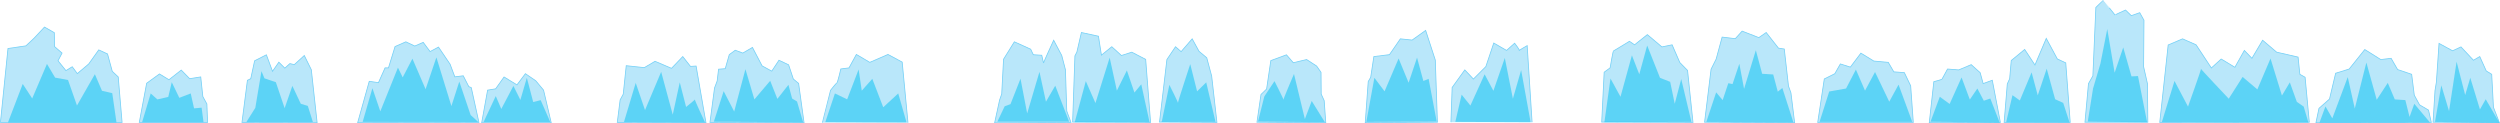 <?xml version="1.0" encoding="iso-8859-1"?>
<!-- Generator: Adobe Illustrator 16.0.0, SVG Export Plug-In . SVG Version: 6.00 Build 0)  -->
<!DOCTYPE svg PUBLIC "-//W3C//DTD SVG 1.1//EN" "http://www.w3.org/Graphics/SVG/1.1/DTD/svg11.dtd">
<svg version="1.1" xmlns="http://www.w3.org/2000/svg" xmlns:xlink="http://www.w3.org/1999/xlink" x="0px" y="0px"
	 width="9494.521px" height="468.352px" viewBox="0 0 9494.521 468.352" style="enable-background:new 0 0 9494.521 468.352;"
	 xml:space="preserve">
<g id="ice">
	<polygon style="opacity:0.5;fill:#75D0F6;" points="6473.66,464.172 6498.327,262.839 6517.66,224.172 6540.327,140.839 
		6590.327,146.839 6616.327,118.172 6679.66,142.839 6707.66,123.505 6754.327,182.839 6776.327,186.172 6792.327,326.839 
		6801.66,352.839 6815.66,466.172 	"/>
	<polygon style="fill:none;stroke:#75D0F6;stroke-width:3;stroke-miterlimit:10;" points="6473.66,464.172 6498.327,262.839 
		6517.66,224.172 6540.327,140.839 6590.327,146.839 6616.327,118.172 6679.66,142.839 6707.66,123.505 6754.327,182.839 
		6776.327,186.172 6792.327,326.839 6801.66,352.839 6815.66,466.172 	"/>
	<path style="fill:#00C1F2;" d="M929.66,463.506"/>
	<path style="fill:#75D0F6;" d="M5448.994,345.506"/>
	<polygon style="opacity:0.5;fill:#75D0F6;" points="6903.327,464.839 6928.327,299.839 6968.327,279.839 6989.327,242.839 
		7027.327,254.839 7067.327,201.839 7116.327,231.839 7171.327,236.839 7192.327,272.839 7232.327,275.839 7256.327,325.839 
		7266.327,464.839 	"/>
	<polygon style="fill:none;stroke:#75D0F6;stroke-width:3;stroke-miterlimit:10;" points="6903.327,464.839 6928.327,299.839 
		6968.327,279.839 6989.327,242.839 7027.327,254.839 7067.327,201.839 7116.327,231.839 7171.327,236.839 7192.327,272.839 
		7232.327,275.839 7256.327,325.839 7266.327,464.839 	"/>
	<path style="fill:none;stroke:#75D0F6;stroke-width:3;stroke-miterlimit:10;" d="M7326.994,466.172l17.333-156c0,0,32-8,31.333-10
		l20.667-38l42.667,3.334l47.333-20l34,30.666l11.333,41.334l34.667-12.667l30.667,160L7326.994,466.172z"/>
	<path style="opacity:0.5;fill:#75D0F6;" d="M7326.994,466.172l17.333-156c0,0,32-8,31.333-10l20.667-38l42.667,3.334l47.333-20
		l34,30.666l11.333,41.334l34.667-12.667l30.667,160L7326.994,466.172z"/>
	<polygon style="opacity:0.5;fill:#75D0F6;" points="7611.327,464.839 7623.327,318.839 7632.327,298.839 7638.327,229.839 
		7689.327,187.839 7728.327,246.839 7771.327,145.839 7813.327,223.839 7845.327,238.839 7862.327,464.839 	"/>
	<polygon style="fill:none;stroke:#75D0F6;stroke-width:3;stroke-miterlimit:10;" points="7611.327,464.839 7623.327,318.839 
		7632.327,298.839 7638.327,229.839 7689.327,187.839 7728.327,246.839 7771.327,145.839 7813.327,223.839 7845.327,238.839 
		7862.327,464.839 	"/>
	<path style="opacity:0.5;fill:#75D0F6;" d="M7918.327,464.172l13.333-146.666l16.667-29.334l11.333-260
		c0,0,27.334-26,27.334-26.667c0-0.667,47.333,56.667,45.333,56c-2-0.667,40-19.333,40-19.333l22,21.333l32-11.333l16,28.667
		l-1.334,176.667l14.667,64.666l1.333,146H7918.327z"/>
	<path style="fill:none;stroke:#75D0F6;stroke-width:3;stroke-miterlimit:10;" d="M7918.327,464.172l13.333-146.666l16.667-29.334
		l11.333-260c0,0,27.334-26,27.334-26.667c0-0.667,47.333,56.667,45.333,56c-2-0.667,40-19.333,40-19.333l22,21.333l32-11.333
		l16,28.667l-1.334,176.667l14.667,64.666l1.333,146H7918.327z"/>
	<polygon style="opacity:0.5;fill:#75D0F6;" points="8202.327,464.839 8234.327,170.839 8288.993,147.505 8340.327,170.172 
		8398.327,258.172 8435.66,224.172 8487.66,255.506 8523.66,191.506 8552.327,221.506 8592.993,152.839 8646.327,198.172 
		8727.66,216.839 8734.327,282.172 8754.327,293.506 8770.327,464.172 	"/>
	<polygon style="fill:none;stroke:#75D0F6;stroke-width:3;stroke-miterlimit:10;" points="8202.327,464.839 8234.327,170.839 
		8288.993,147.505 8340.327,170.172 8398.327,258.172 8435.66,224.172 8487.66,255.506 8523.66,191.506 8552.327,221.506 
		8592.993,152.839 8646.327,198.172 8727.66,216.839 8734.327,282.172 8754.327,293.506 8770.327,464.172 	"/>
	<polygon style="opacity:0.5;fill:#75D0F6;" points="918.994,464.839 939.66,304.839 952.327,298.839 966.994,230.839 
		1011.66,208.172 1034.994,270.839 1058.994,236.172 1081.66,258.839 1100.994,241.506 1117.66,245.506 1155.66,210.839 
		1182.327,264.839 1204.327,465.506 	"/>
	<polygon style="opacity:0.5;fill:#75D0F6;" points="1.66,464.839 463.66,464.839 448.994,292.172 426.327,270.839 408.327,204.839 
		374.994,189.506 336.994,242.839 293.66,279.506 274.327,253.506 250.327,268.172 220.327,230.839 235.66,201.506 206.994,176.839 
		206.327,124.172 168.994,102.839 128.994,145.505 98.327,174.172 30.327,184.172 	"/>
	<polygon style="opacity:0.5;fill:#75D0F6;" points="528.994,464.839 788.327,464.839 785.66,394.839 770.327,366.839 
		762.327,292.172 720.327,298.839 688.327,266.172 641.66,302.839 605.66,280.839 556.994,316.172 	"/>
	<polygon style="fill:none;stroke:#75D0F6;stroke-width:3;stroke-miterlimit:10;" points="918.994,464.839 939.66,304.839 
		952.327,298.839 966.994,230.839 1011.66,208.172 1034.994,270.839 1058.994,236.172 1081.66,258.839 1100.994,241.506 
		1117.66,245.506 1155.66,210.839 1182.327,264.839 1204.327,465.506 	"/>
	<polygon style="fill:none;stroke:#75D0F6;stroke-width:3;stroke-miterlimit:10;" points="1.66,464.839 463.66,464.839 
		448.994,292.172 426.327,270.839 408.327,204.839 374.994,189.506 336.994,242.839 293.66,279.506 274.327,253.506 
		250.327,268.172 220.327,230.839 235.66,201.506 206.994,176.839 206.327,124.172 168.994,102.839 128.994,145.505 98.327,174.172 
		30.327,184.172 	"/>
	<polygon style="fill:none;stroke:#75D0F6;stroke-width:3;stroke-miterlimit:10;" points="528.994,464.839 788.327,464.839 
		785.66,394.839 770.327,366.839 762.327,292.172 720.327,298.839 688.327,266.172 641.66,302.839 605.66,280.839 556.994,316.172 	
		"/>
	<polygon style="opacity:0.5;fill:#75D0F6;" points="1358.327,465.839 1402.327,308.839 1437.327,313.839 1462.327,257.839 
		1475.327,257.839 1500.327,176.839 1541.327,158.839 1575.327,174.839 1607.327,160.839 1633.327,195.839 1665.327,178.839 
		1709.327,243.839 1727.327,291.839 1759.327,287.839 1780.327,328.839 1789.827,332.839 1818.827,464.839 	"/>
	<polygon style="fill:none;stroke:#75D0F6;stroke-width:3;stroke-miterlimit:10;" points="1358.327,465.839 1402.327,308.839 
		1437.327,313.839 1462.327,257.839 1475.327,257.839 1500.327,176.839 1541.327,158.839 1575.327,174.839 1607.327,160.839 
		1633.327,195.839 1665.327,178.839 1709.327,243.839 1727.327,291.839 1759.327,287.839 1780.327,328.839 1789.827,332.839 
		1818.827,464.839 	"/>
	<polygon style="opacity:0.5;fill:#75D0F6;" points="1829.327,466.339 1851.827,342.339 1882.327,337.339 1914.327,292.339 
		1963.327,322.339 1995.327,279.839 2034.827,306.839 2064.327,342.339 2093.327,465.839 	"/>
	<polygon style="fill:none;stroke:#75D0F6;stroke-width:3;stroke-miterlimit:10;" points="1829.327,466.339 1851.827,342.339 
		1882.327,337.339 1914.327,292.339 1963.327,322.339 1995.327,279.839 2034.827,306.839 2064.327,342.339 2093.327,465.839 	"/>
	<polygon style="opacity:0.5;fill:#75D0F6;" points="2344.327,464.839 2355.167,379.443 2366.994,357.506 2378.327,249.506 
		2446.994,256.839 2487.66,232.839 2550.327,259.506 2592.994,214.839 2622.327,252.172 2643.66,250.839 2680.994,465.506 	"/>
	<polygon style="fill:none;stroke:#75D0F6;stroke-width:3;stroke-miterlimit:10;" points="2344.327,464.839 2355.167,379.443 
		2366.994,357.506 2378.327,249.506 2446.994,256.839 2487.66,232.839 2550.327,259.506 2592.994,214.839 2622.327,252.172 
		2643.66,250.839 2680.994,465.506 	"/>
	<polygon style="opacity:0.5;fill:#75D0F6;" points="2696.327,464.839 2713.66,334.172 2723.66,307.506 2728.994,262.839 
		2754.327,260.839 2769.66,207.506 2792.327,190.839 2820.994,201.506 2857.66,180.172 2894.327,250.172 2930.994,270.172 
		2958.327,228.839 2994.994,246.172 3012.994,300.172 3032.994,316.839 3053.661,466.172 	"/>
	<polygon style="fill:none;stroke:#75D0F6;stroke-width:3;stroke-miterlimit:10;" points="2696.327,464.839 2713.66,334.172 
		2723.66,307.506 2728.994,262.839 2754.327,260.839 2769.66,207.506 2792.327,190.839 2820.994,201.506 2857.66,180.172 
		2894.327,250.172 2930.994,270.172 2958.327,228.839 2994.994,246.172 3012.994,300.172 3032.994,316.839 3053.661,466.172 	"/>
	<path style="opacity:0.5;fill:#75D0F6;" d="M3123.327,465.839c3-1,31-123,31-123s21-27,24-28s15-53,15-53l31-4l28-51l51,30l69-30
		l54,29l22,230.333L3123.327,465.839z"/>
	<path style="fill:none;stroke:#75D0F6;stroke-width:3;stroke-miterlimit:10;" d="M3448.327,466.172l-22-230.333l-54-29l-69,30
		l-51-30l-28,51l-31,4c0,0-12,52-15,53s-24,28-24,28l-31,123"/>
	<path style="opacity:0.5;fill:#75D0F6;" d="M3777.327,466.839l19-87l8-23l7-132l41-66l62,28l10,21l32,2c0,0,7,32,7,29
		s38.333-86,38.333-86l30.667,58l14,54l5,157l16,43L3777.327,466.839z"/>
	<path style="fill:none;stroke:#75D0F6;stroke-width:3;stroke-miterlimit:10;" d="M3777.327,466.839l19-87l8-23l7-132l41-66l62,28
		l10,21l32,2c0,0,7,32,7,29s38.333-86,38.333-86l30.667,58l14,54l5,157l16,43L3777.327,466.839z"/>
	<polygon style="opacity:0.5;fill:#75D0F6;" points="4073.661,463.506 4082.327,212.172 4089.661,198.172 4106.994,123.505 
		4171.661,137.505 4182.994,209.506 4222.327,177.506 4258.994,210.839 4298.327,198.172 4350.994,225.506 4369.661,464.839 	"/>
	<polygon style="fill:none;stroke:#75D0F6;stroke-width:3;stroke-miterlimit:10;" points="4073.661,463.506 4082.327,212.172 
		4089.661,198.172 4106.994,123.505 4171.661,137.505 4182.994,209.506 4222.327,177.506 4258.994,210.839 4298.327,198.172 
		4350.994,225.506 4369.661,464.839 	"/>
	<polygon style="opacity:0.5;fill:#75D0F6;" points="4403.661,463.506 4431.661,226.172 4464.327,177.506 4485.661,196.172 
		4527.661,147.505 4553.661,194.839 4582.994,219.506 4601.661,288.839 4621.661,464.839 	"/>
	<polygon style="fill:none;stroke:#75D0F6;stroke-width:3;stroke-miterlimit:10;" points="4403.661,463.506 4431.661,226.172 
		4464.327,177.506 4485.661,196.172 4527.661,147.505 4553.661,194.839 4582.994,219.506 4601.661,288.839 4621.661,464.839 	"/>
	<polygon style="opacity:0.5;fill:#75D0F6;" points="4773.66,464.172 4788.994,358.839 4810.327,338.172 4826.327,230.172 
		4885.66,208.172 4911.66,238.172 4962.327,226.172 5000.327,250.839 5016.994,274.839 5017.66,357.506 5028.994,382.172 
		5034.994,466.172 	"/>
	<polygon style="fill:none;stroke:#75D0F6;stroke-width:3;stroke-miterlimit:10;" points="4773.66,464.172 4788.994,358.839 
		4810.327,338.172 4826.327,230.172 4885.66,208.172 4911.66,238.172 4962.327,226.172 5000.327,250.839 5016.994,274.839 
		5017.66,357.506 5028.994,382.172 5034.994,466.172 	"/>
	<polygon style="opacity:0.5;fill:#75D0F6;" points="5184.994,465.506 5196.327,309.506 5205.66,293.506 5217.66,214.839 
		5276.994,207.506 5318.327,147.505 5362.994,152.172 5414.327,115.505 5450.994,228.172 5458.994,464.172 	"/>
	<polygon style="fill:none;stroke:#75D0F6;stroke-width:3;stroke-miterlimit:10;" points="5184.994,465.506 5196.327,309.506 
		5205.66,293.506 5217.66,214.839 5276.994,207.506 5318.327,147.505 5362.994,152.172 5414.327,115.505 5450.994,228.172 
		5458.994,464.172 	"/>
	<path style="opacity:0.5;fill:#75D0F6;" d="M5510.327,464.172l4.667-132l48-66.666l32.666,34.666l47.334-47.333l30-89.333
		l48.666,28l30.667-27.333c0,0,21.333,27.333,17.333,28c-4,0.667,30.244-18.832,30.244-18.832l18.667,290.666"/>
	<path style="fill:none;stroke:#75D0F6;stroke-width:3;stroke-miterlimit:10;" d="M5510.327,464.172l4.667-132l48-66.666
		l32.666,34.666l47.334-47.333l30-89.333l48.666,28l30.667-27.333c0,0,21.333,27.333,17.333,28
		c-4,0.667,30.244-18.832,30.244-18.832l18.667,290.666"/>
	<path style="opacity:0.5;fill:#75D0F6;" d="M6082.994,463.506l9.333-189.334l22.667-16.666c0,0,10.666-63.334,12.666-64
		c2-0.667,60.667-36.667,60.667-36.667l19.333,13.333l48.667-38.667l55.333,46.667l38.667-8l29.333,67.333l29.334,30l20.666,197.333
		L6082.994,463.506z"/>
	<path style="fill:none;stroke:#75D0F6;stroke-width:3;stroke-miterlimit:10;" d="M6082.994,463.506l9.333-189.334l22.667-16.666
		c0,0,10.666-63.334,12.666-64c2-0.667,60.667-36.667,60.667-36.667l19.333,13.333l48.667-38.667l55.333,46.667l38.667-8
		l29.333,67.333l29.334,30l20.666,197.333L6082.994,463.506z"/>
	<polygon style="opacity:0.5;fill:#00C1F2;" points="6480.327,462.839 6517.66,350.839 6542.327,380.172 6563.804,315.997 
		6579.835,319.341 6605.66,242.172 6623.66,337.506 6668.327,190.839 6692.327,280.172 6734.327,282.839 6751.66,348.172 
		6768.994,334.172 6810.994,464.839 	"/>
	<polygon style="opacity:0.5;fill:#00C1F2;" points="6910.327,462.839 6946.994,347.506 7010.994,336.172 7048.327,264.172 
		7082.994,344.172 7120.994,273.506 7174.994,386.172 7210.327,321.506 7262.327,462.839 	"/>
	<polygon style="opacity:0.5;fill:#00C1F2;" points="7331.66,462.172 7366.994,367.506 7404.327,394.839 7449.66,294.172 
		7480.994,378.172 7509.66,336.172 7534.136,382.486 7558.842,374.251 7594.327,465.506 	"/>
	<polygon style="opacity:0.5;fill:#00C1F2;" points="7618.994,464.172 7642.994,361.506 7670.994,381.506 7715.66,274.839 
		7738.994,362.172 7772.994,260.839 7804.994,376.839 7835.66,390.839 7859.66,464.839 	"/>
	<path style="opacity:0.5;fill:#00C1F2;" d="M7928.994,461.506l20-125.334l28-94.666l26-131.333l28,166l32.666-96l31.333,110
		l24.667-1.333l34.667,175.333C8154.327,464.172,7926.994,462.172,7928.994,461.506z"/>
	<path style="opacity:0.5;fill:#00C1F2;" d="M8210.327,463.506l48-156l51.333,97.333c0,0,51.333-143.333,49.333-143.333
		s105.334,113.333,105.334,113.333l52.666-82.667l56,47.334l50-117.334l43.334,140.667l30-50l26.666,74l26,18l18,60.667
		L8210.327,463.506z"/>
	<polygon style="opacity:0.5;fill:#00C1F2;" points="935.66,463.506 1188.327,463.506 1168.994,402.172 1142.327,394.172 
		1110.327,326.172 1080.994,410.839 1047.66,312.172 1004.327,297.506 992.994,270.172 969.66,409.506 	"/>
	<polygon style="opacity:0.5;fill:#00C1F2;" points="30.327,464.839 442.327,464.839 426.327,353.839 387.327,344.839 
		360.327,281.839 292.327,400.839 258.327,303.839 209.327,294.839 178.327,242.839 122.327,373.839 86.327,318.839 	"/>
	<polygon style="opacity:0.5;fill:#00C1F2;" points="539.66,464.172 772.994,464.172 765.66,408.839 736.994,411.506 
		724.327,354.839 680.994,371.506 652.327,312.172 638.994,368.172 597.66,377.506 572.327,354.839 	"/>
	<polygon style="opacity:0.5;fill:#00C1F2;" points="1377.327,462.839 1414.327,334.839 1444.327,422.839 1511.327,256.839 
		1529.327,293.839 1566.327,222.839 1616.327,338.839 1657.327,217.839 1714.327,402.839 1744.327,309.839 1787.327,436.839 
		1816.327,463.339 	"/>
	<polygon style="opacity:0.5;fill:#00C1F2;" points="1836.327,463.839 1882.827,364.839 1903.827,413.839 1949.827,326.339 
		1976.327,379.506 2000.827,295.339 2024.994,387.506 2053.327,380.339 2089.827,463.339 	"/>
	<path style="opacity:0.5;fill:#00C1F2;" d="M2369.66,463.506l44.667-148.667l35.333,103.333l61.334-145.333l44,162.667
		l26.666-122.667l24,93.333c0,0,36-28.666,33.334-28.666c-2.667,0,38.666,87.333,38.666,87.333L2369.66,463.506z"/>
	<path style="opacity:0.5;fill:#00C1F2;" d="M2710.994,462.172l37.333-116l40,77.334l42.667-160.667l34,114.667l60-70.667
		l27.333,68.667l42-53.334l14,52l18.667,11.334l23.333,79.333C3050.327,464.839,2710.327,461.506,2710.994,462.172z"/>
	<polygon style="opacity:0.5;fill:#00C1F2;" points="3134.327,463.839 3170.827,354.839 3217.327,377.339 3260.827,263.839 
		3272.827,344.339 3312.827,299.339 3354.327,407.339 3411.327,354.839 3442.827,464.839 	"/>
	<polygon style="opacity:0.5;fill:#00C1F2;" points="3787.661,462.172 3815.661,403.506 3837.661,395.506 3875.661,298.839 
		3900.994,430.839 3947.661,272.839 3972.327,386.172 4007.661,325.506 4060.327,462.172 	"/>
	<polygon style="opacity:0.5;fill:#00C1F2;" points="4081.661,464.172 4123.661,308.172 4160.327,391.506 4214.327,218.839 
		4241.661,344.172 4279.661,267.506 4308.327,351.506 4334.327,320.172 4365.661,463.506 	"/>
	<path style="opacity:0.5;fill:#00C1F2;" d="M4412.327,461.506l28.667-139.334c0,0,34.667,68.667,32.667,68.667
		s46.667-147.333,46.667-147.333l26,103.333l34.667-34l35.333,150h-206.667"/>
	<path style="opacity:0.5;fill:#00C1F2;" d="M4777.66,461.506l24-95.334l38.667-58c0,0,36,70.667,34,70.667s40-98,40-98
		l41.333,171.333l26-68.666l50,80.666L4777.66,461.506z"/>
	<path style="opacity:0.5;fill:#00C1F2;" d="M5188.994,462.839l30.666-167.333l38.667,51.333l53.333-124.667l38,92l32-95.333
		l24,88.667l20-8l30.667,162C5456.327,461.506,5192.327,462.839,5188.994,462.839z"/>
	<polygon style="opacity:0.5;fill:#00C1F2;" points="5526.994,462.839 5550.994,359.506 5584.327,400.839 5638.327,282.172 
		5671.66,344.839 5714.994,220.172 5745.66,374.839 5776.994,266.172 5812.994,464.172 	"/>
	<polyline style="opacity:0.5;fill:#00C1F2;" points="6093.66,460.839 6116.327,298.172 6154.327,367.506 6197.66,210.172 
		6225.66,282.172 6255.66,172.839 6304.327,295.506 6342.994,310.839 6360.327,394.172 6384.994,300.172 6423.66,462.839 
		6092.994,464.172 	"/>
	<polygon style="opacity:0.5;fill:#75D0F6;" points="8795.66,465.506 8806.993,411.506 8846.993,376.172 8870.327,278.172 
		8921.66,262.172 8980.993,188.172 9041.66,226.172 9080.993,221.506 9105.66,264.172 9158.993,282.172 9168.993,361.506 
		9188.993,398.172 9222.993,418.172 9233.66,464.839 	"/>
	<polygon style="fill:none;stroke:#75D0F6;stroke-width:3;stroke-miterlimit:10;" points="8795.66,465.506 8806.993,411.506 
		8846.993,376.172 8870.327,278.172 8921.66,262.172 8980.993,188.172 9041.66,226.172 9080.993,221.506 9105.66,264.172 
		9158.993,282.172 9168.993,361.506 9188.993,398.172 9222.993,418.172 9233.66,464.839 	"/>
	<polygon style="opacity:0.5;fill:#00C1F2;" points="8808.993,465.506 8831.66,404.172 8857.66,449.506 8916.327,292.839 
		8942.993,412.172 8986.993,237.506 9026.327,378.839 9068.327,314.839 9094.993,377.506 9134.993,380.172 9150.993,444.172 
		9168.993,394.172 9228.327,464.839 	"/>
	<polygon style="opacity:0.5;fill:#75D0F6;" points="9240.327,464.172 9247.66,344.172 9252.993,311.506 9262.993,164.839 
		9314.327,192.839 9346.327,178.172 9393.661,228.839 9417.661,214.839 9442.327,269.506 9462.993,282.172 9469.661,407.506 
		9492.327,466.172 	"/>
	<polygon style="fill:none;stroke:#75D0F6;stroke-width:3;stroke-miterlimit:10;" points="9240.327,464.172 9247.66,344.172 
		9252.993,311.506 9262.993,164.839 9314.327,192.839 9346.327,178.172 9393.661,228.839 9417.661,214.839 9442.327,269.506 
		9462.993,282.172 9469.661,407.506 9492.327,466.172 	"/>
	<polygon style="opacity:0.5;fill:#00C1F2;" points="9247.66,462.839 9271.661,324.172 9300.993,422.172 9329.661,234.172 
		9362.327,360.839 9381.661,295.506 9418.327,415.506 9440.327,376.839 9492.327,466.172 	"/>
</g>
<g id="Layer_1">
</g>
</svg>
